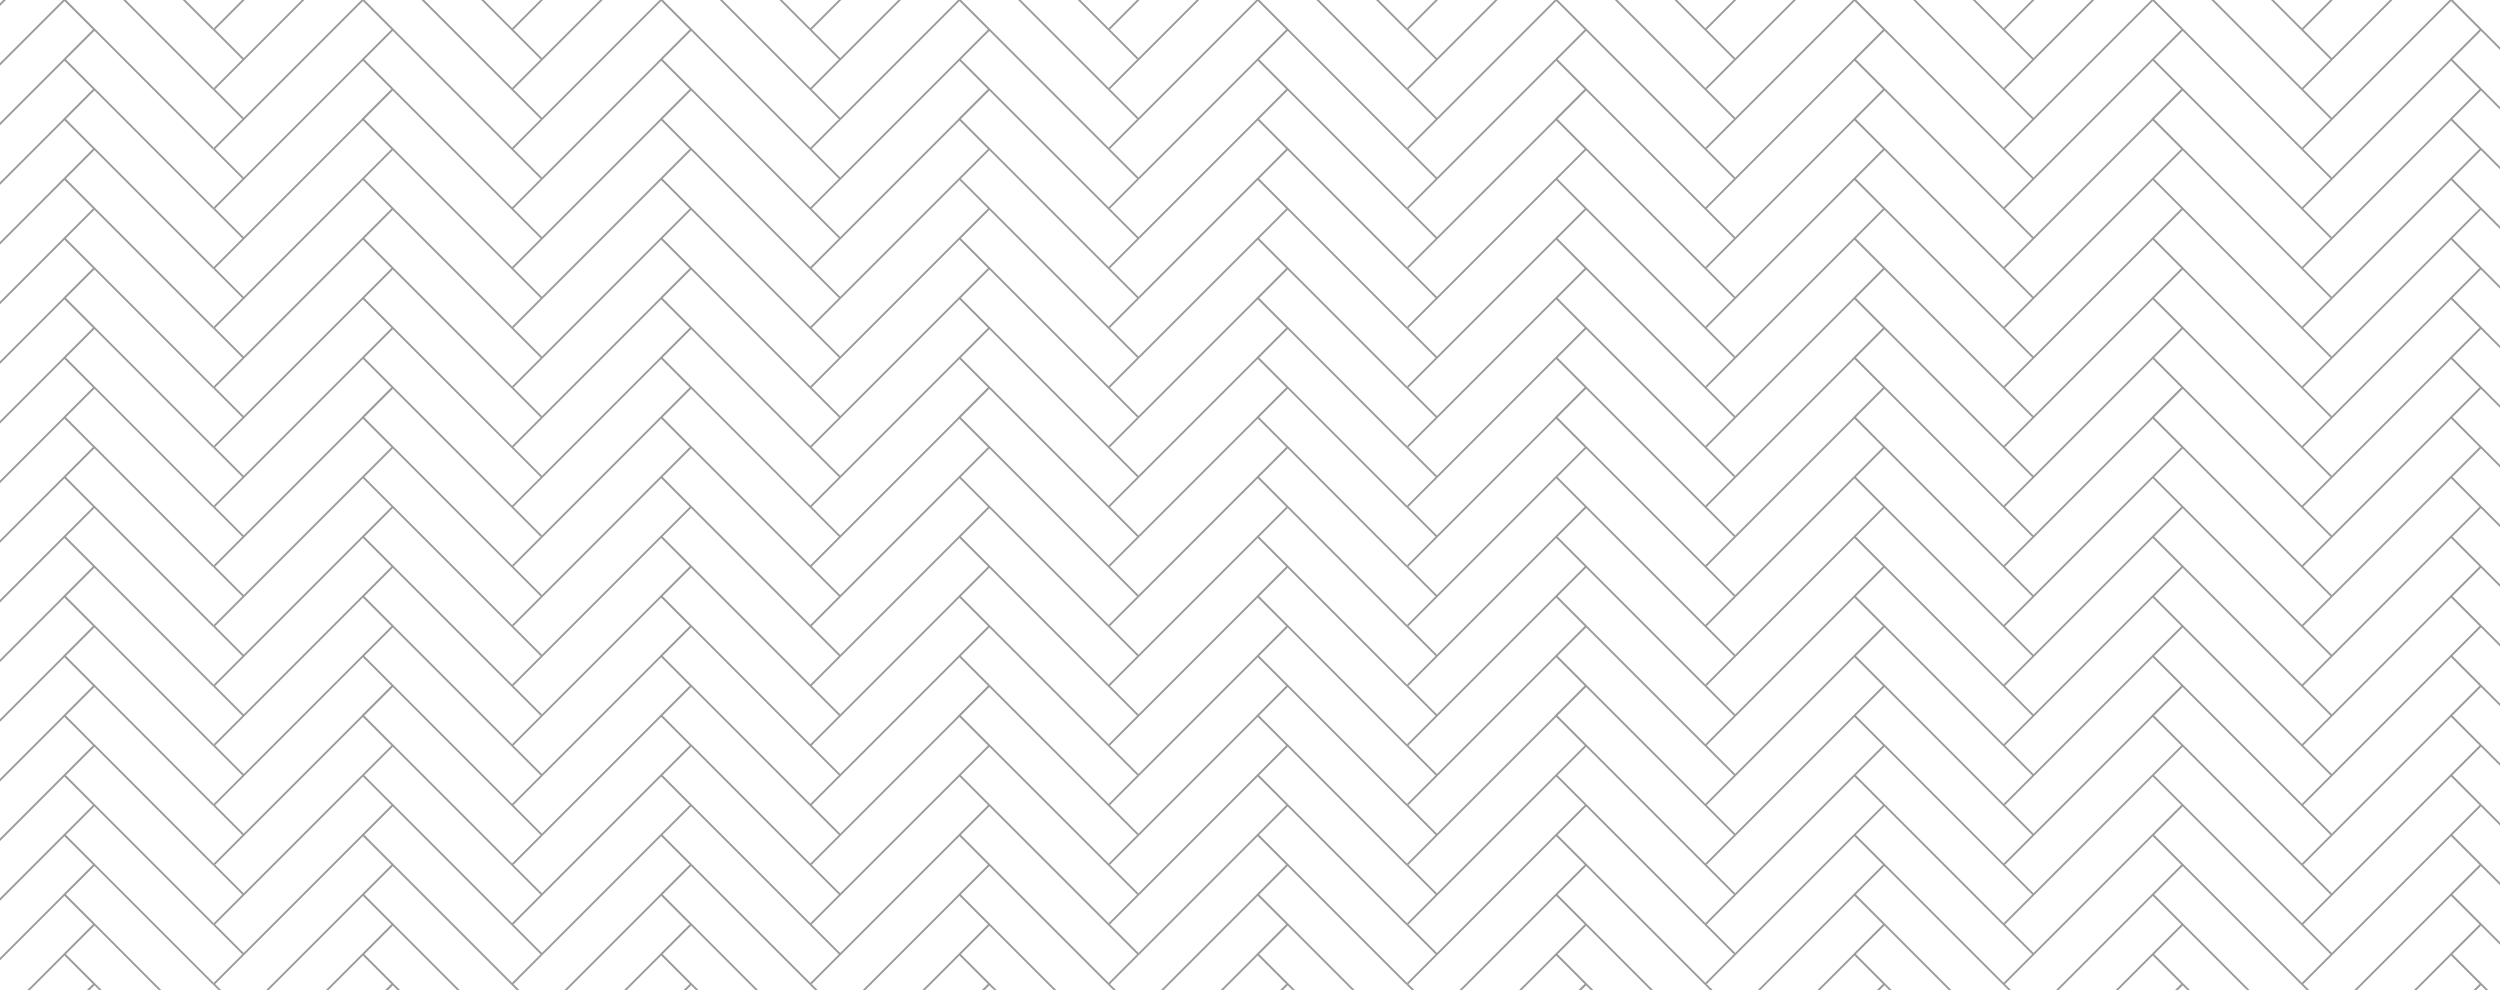 <?xml version="1.0" encoding="UTF-8"?>
<svg id="Layer_2" data-name="Layer 2" xmlns="http://www.w3.org/2000/svg" xmlns:xlink="http://www.w3.org/1999/xlink" viewBox="0 0 1300 515">
  <defs>
    <style>
      .cls-1 {
        fill: url(#New_Pattern);
      }

      .cls-1, .cls-2, .cls-3 {
        stroke-width: 0px;
      }

      .cls-2 {
        fill: #999;
      }

      .cls-3 {
        fill: none;
      }
    </style>
    <pattern id="New_Pattern" data-name="New Pattern" x="0" y="0" width="5640.21" height="2820" patternTransform="translate(731.69 728.85) scale(.11)" patternUnits="userSpaceOnUse" viewBox="0 0 5640.21 2820">
      <g>
        <rect class="cls-3" y="0" width="5640.21" height="2820"/>
        <g>
          <g>
            <g>
              <polygon class="cls-2" points="1416.27 282.02 1456.31 241.98 1416.27 282.02 1416.27 282.02"/>
              <polygon class="cls-2" points="1410.05 275.79 1134.25 0 1134.25 0 1410.05 275.8 1410.05 275.79"/>
              <polygon class="cls-2" points="1544.83 423.03 1410.05 288.24 1410.05 288.24 1121.8 0 1121.8 0 1544.83 423.03 1544.83 423.03"/>
              <polygon class="cls-2" points="839.79 0 839.81 .01 839.82 0 839.79 0"/>
              <polygon class="cls-2" points="1410.05 288.24 1403.82 282.02 1406.94 278.91 1410.05 275.8 1134.25 0 1121.8 0 1410.05 288.24 1410.05 288.24"/>
              <polygon class="cls-2" points="1416.27 282.02 1416.27 282.02 1456.31 241.98 1557.28 141.01 1557.28 141.01 1551.05 147.24 1544.83 141.01 1410.05 275.79 1410.05 275.8 1416.27 282.02 1416.27 282.02"/>
              <polygon class="cls-2" points="1698.23 0 1685.78 0 1562.83 123 1551.05 134.79 1416.27 0 1416.28 0 1416.26 0 1403.81 0 1544.83 141.01 1410.05 275.79 1544.83 141.01 1551.05 134.79 1557.26 141 1456.31 241.98 1557.28 141.01 1557.28 141.01 1698.23 0"/>
              <polygon class="cls-2" points="1557.28 141.01 1551.05 134.79 1544.83 141.01 1551.05 147.24 1557.28 141.01"/>
              <polygon class="cls-2" points="1410.05 288.24 1544.83 423.03 1551.05 416.8 1416.27 282.02 1410.05 288.24"/>
              <polygon class="cls-2" points="1410.05 275.8 1406.94 278.91 1403.82 282.02 1410.05 288.24 1416.27 282.02 1410.05 275.8"/>
              <polygon class="cls-2" points="849.14 278.92 1410.05 839.82 1410.05 839.82 711.25 141.02 846.03 6.24 1544.83 705.04 1544.83 705.04 1410.05 570.26 1406.94 567.15 839.81 .01 698.8 141.02 839.81 282.03 846.03 275.8 849.14 278.92"/>
              <polygon class="cls-2" points="1410.05 557.81 1544.83 423.03 1544.83 423.03 1410.05 557.81 1410.05 557.81"/>
              <polygon class="cls-2" points="1557.28 423.03 1416.27 564.03 1980.31 0 1980.3 0 1557.28 423.03 1557.28 423.03"/>
              <polygon class="cls-2" points="1557.28 423.03 1551.05 429.25 1544.83 423.03 1544.83 423.03 1544.83 423.03 1410.05 557.81 1410.05 557.81 1410.05 557.81 1416.27 564.03 1416.27 564.03 1557.28 423.03 1557.28 423.03"/>
              <polygon class="cls-2" points="1967.86 0 1967.85 0 1967.8 0 1583.85 384 1551.05 416.8 1416.27 282.02 1416.27 282.02 1551.05 416.8 1557.28 423.03 1980.3 0 1967.86 0"/>
              <polygon class="cls-2" points="1551.05 429.25 1557.28 423.03 1551.05 416.8 1544.83 423.03 1551.05 429.25"/>
              <polygon class="cls-2" points="1544.83 705.04 1551.06 698.82 1416.27 564.03 1410.05 570.26 1544.83 705.04"/>
              <polygon class="cls-2" points="1406.94 560.92 1403.82 564.03 1410.05 570.26 1416.27 564.03 1410.05 557.81 1406.94 560.92"/>
              <polygon class="cls-2" points="1557.28 987.06 1557.28 987.06 1416.28 1128.06 1557.28 987.06"/>
              <polygon class="cls-2" points="849.15 560.93 1410.05 1121.84 1410.05 1121.83 711.25 423.03 846.03 288.25 1544.83 987.05 1544.83 987.05 1410.05 852.27 1406.94 849.16 839.81 282.03 698.8 423.03 839.81 564.04 846.03 557.82 849.15 560.93"/>
              <polygon class="cls-2" points="1410.05 852.27 1403.83 846.05 1406.94 842.93 1410.05 839.82 849.14 278.92 846.03 275.8 839.81 282.03 1406.94 849.16 1410.05 852.27"/>
              <polygon class="cls-2" points="1544.83 705.04 1544.83 705.04 1410.05 839.82 1410.05 839.82 1544.83 705.04"/>
              <polygon class="cls-2" points="1557.28 705.04 2115.08 147.25 2249.86 282.03 1551.06 980.83 1416.28 846.05 1416.27 846.05 1551.06 980.83 2115.08 416.81 2121.3 423.03 2259.19 285.14 2262.31 282.03 2121.3 141.02 1557.28 705.04 1557.28 705.04"/>
              <polygon class="cls-2" points="1551.05 711.26 1544.83 705.04 1544.83 705.04 1544.83 705.04 1410.05 839.82 1410.05 839.82 1410.05 839.82 1416.27 846.05 1416.28 846.05 1557.28 705.04 1557.28 705.04 1554.17 708.15 1551.05 711.26"/>
              <polygon class="cls-2" points="1551.06 698.82 1554.17 701.93 1557.28 705.04 2121.3 141.02 2115.08 134.8 1551.06 698.82"/>
              <polygon class="cls-2" points="1551.05 711.26 1554.17 708.15 1557.28 705.04 1554.17 701.93 1551.06 698.82 1544.83 705.04 1551.05 711.26"/>
              <polygon class="cls-2" points="1544.83 987.05 1551.06 980.83 1416.27 846.05 1410.05 852.27 1544.83 987.05"/>
              <polygon class="cls-2" points="1406.94 842.93 1403.83 846.05 1410.05 852.27 1416.27 846.05 1410.05 839.82 1406.94 842.93"/>
              <polygon class="cls-2" points="849.15 842.94 1410.05 1403.85 1410.05 1403.85 711.25 705.05 846.03 570.27 1544.83 1269.07 1544.83 1269.07 1410.05 1134.28 1406.94 1131.17 839.81 564.04 698.8 705.05 839.81 846.06 846.03 839.83 849.15 842.94"/>
              <polygon class="cls-2" points="1410.05 1134.28 1403.83 1128.06 1406.94 1124.95 1410.05 1121.84 849.15 560.93 846.03 557.82 839.81 564.04 1406.94 1131.17 1410.05 1134.28"/>
              <polygon class="cls-2" points="1557.28 987.06 2115.08 429.26 2249.86 564.04 1551.06 1262.84 1416.28 1128.06 1416.28 1128.06 1551.06 1262.84 2111.97 701.94 2115.08 698.82 2121.3 705.05 2259.2 567.15 2262.31 564.04 2121.3 423.03 1557.28 987.05 1557.28 987.06"/>
              <polygon class="cls-2" points="1544.83 987.06 1544.83 987.05 1410.05 1121.83 1410.05 1121.84 1544.83 987.06"/>
              <polygon class="cls-2" points="1551.06 993.28 1544.83 987.05 1544.83 987.05 1544.83 987.06 1410.05 1121.84 1410.05 1121.83 1410.05 1121.84 1416.28 1128.06 1416.28 1128.06 1557.28 987.06 1557.28 987.05 1554.17 990.16 1551.06 993.28"/>
              <polygon class="cls-2" points="1551.06 980.83 1554.17 983.94 1557.28 987.05 2121.3 423.03 2115.08 416.81 1551.06 980.83"/>
              <polygon class="cls-2" points="1551.06 993.28 1554.17 990.16 1557.28 987.05 1554.17 983.94 1551.06 980.83 1544.83 987.05 1551.06 993.28"/>
              <polygon class="cls-2" points="1544.83 1269.07 1551.06 1262.84 1416.28 1128.06 1410.05 1134.28 1544.83 1269.07"/>
              <polygon class="cls-2" points="1406.94 1124.95 1403.83 1128.06 1410.05 1134.28 1416.28 1128.06 1410.05 1121.84 1406.94 1124.95"/>
              <polygon class="cls-2" points="1410.05 1403.85 1544.83 1269.07 1544.83 1269.07 1410.05 1403.85 1410.05 1403.85"/>
              <polygon class="cls-2" points="2111.97 701.94 1551.06 1262.84 1554.17 1265.96 1557.28 1269.07 2121.3 705.05 2115.08 698.82 2111.97 701.94"/>
              <polygon class="cls-2" points="1551.06 1275.29 1554.17 1272.18 1557.28 1269.07 1554.17 1265.96 1551.06 1262.84 1544.83 1269.07 1551.06 1275.29"/>
            </g>
            <g>
              <path class="cls-2" d="m846.03,6.24l-134.78,134.78,141.01,141.01-3.11,3.11-137.89,137.89,141.01,141.01-3.11,3.11-137.89,137.89L147.24,1269.06h0S6.22,1410,6.22,1410H0s0-6.15,0-6.15H0v-.02h0s72.02-72.01,72.02-72.01l24.01-24.01,11.63-11.63,27.13-27.13L0,1134.28H0v-12.44H0s0,0,0,0l61.02-61.02,73.76-73.76L0,852.26H0v-12.44H0s0,0,0,0l134.78-134.78L0,570.25H0v-12.45H0s0,0,0,0l134.78-134.78L0,288.24H0v-12.45H0s0,0,0,0l134.78-134.78L0,6.23H0V0H0s0,0,0,0h6.23,0s134.78,134.78,134.78,134.78L275.79,0h12.45l-141.01,141.01h0S6.23,282.01,6.23,282.01l134.78,134.78L557.8,0h12.45L6.23,564.03l134.78,134.78L839.81,0h0s.02,0,.02,0h12.37l555.09,555.05,2.76,2.76h0s-.31-.31-.31-.31l.31.31-3.11,3.11-3.11,3.11,6.22,6.22-3.11-3.11L846.03,6.24ZM141.01,1275.28l-6.22-6.22,6.22,6.22h0ZM705.03,429.25L6.23,1128.06l134.78,134.78,698.8-698.8-134.78-134.78Zm0-282.01L147.23,705.04h0s-80.04,80.04-80.04,80.04l-60.97,60.97,134.78,134.78L839.81,282.02l-134.78-134.78Z"/>
              <path class="cls-2" d="m1557.28,1269.07h0s-141.01,140.93-141.01,140.93h-12.46l-275.25-275.19-282.87-282.18-134.43,134.43,141.01,141.01h0s282,281.94,282,281.94h-12.44s-270.79-270.72-270.79-270.72l-4.99-4.99-134.77,134.77,140.93,140.93h-12.4l-134.76-134.7-33.94,33.92-100.83,100.78h-12.46l138.5-138.42,143.52-143.52-.62-.62-.35.35-134.16-134.16-20.5,20.49-395.95,395.88h-12.45l401.44-401.36,21.23-21.23-.62-.62,141.01-141.01.62.62.35-.35-134.78-134.78L147.24,1269.06h0s564.02-564.02,564.02-564.02l141.01,141.01h0s557.8,557.8,557.8,557.8h0s0,0,0,0l134.78-134.78h0s0,0,0,0l6.22,6.22,3.11-3.11,3.11-3.11Zm-469.18-174.72l-242.07-242.07-.34.34,242.41,241.72Z"/>
              <polygon class="cls-2" points="2820.1 6.23 2820.1 0 2820.1 0 2820.1 0 2813.94 0 2813.94 0 2820.1 6.23 2820.1 6.23"/>
              <polygon class="cls-2" points="2820.1 288.16 2820.1 275.79 2820.09 275.78 2814.47 270.15 2544.38 0 2544.37 0 2531.93 0 2531.92 0 2820.1 288.24 2820.1 288.16"/>
              <path class="cls-2" d="m2256.36,852.5l1.66,1.66-1.66-1.66h0Z"/>
            </g>
            <path class="cls-2" d="m2820.1,1403.84v6.16h-6.17l-548.91-549.39-8.66-8.66-134.78,134.78,134.2,134.74.27-.27,3.11,3.11,285.21,285.69h-12.45s-275.56-276.04-275.56-276.04l-134.78,134.78,140.75,141.26h-12.6l-134.68-134.72-134.8,134.72h-12.45l281.72-282.27-134.47-134.47-365.86,365.8-50.95,50.94h-12.46l403.85-403.77,19.5-19.5-.31-.31,140.7-140.7-134.47-134.47-557.8,557.8h0s558.11-558.11,558.11-558.11l-3.4-3.4-3.11-3.11,141.01-141.01-141.01-141.01,140.73-140.73-140.69-140.69-557.83,557.83-134.78-134.78h0s134.78,134.78,134.78,134.78l557.83-557.83-.04-.04L2249.73,0h12.65s557.71,557.79,557.71,557.79v12.45S2306.18,56.28,2306.18,56.28l-50.07-50.07-134.78,134.78,134.74,134.74h0s564.03,564.09,564.03,564.09v12.45l-3.12-3.19-561.17-561.17-134.51,134.51,698.8,699.42v12.39l-564.02-564.58-134.78,134.78,698.8,699.42Zm-144.07-977.73l140.95,140.96v-.02s-140.95-140.93-140.95-140.93Z"/>
          </g>
          <g>
            <g>
              <polygon class="cls-2" points="4236.38 282.02 4276.42 241.98 4236.38 282.02 4236.38 282.02"/>
              <polygon class="cls-2" points="4230.15 275.79 3954.36 0 3954.36 0 4230.15 275.8 4230.15 275.79"/>
              <polygon class="cls-2" points="4364.93 423.03 4230.15 288.24 4230.15 288.24 3941.91 0 3941.91 0 4364.93 423.03 4364.93 423.03"/>
              <polygon class="cls-2" points="3659.9 0 3659.91 .01 3659.92 0 3659.9 0"/>
              <polygon class="cls-2" points="4230.15 288.24 4223.93 282.02 4227.04 278.91 4230.15 275.8 3954.36 0 3941.91 0 4230.15 288.24 4230.15 288.24"/>
              <polygon class="cls-2" points="4236.38 282.02 4236.38 282.02 4276.42 241.98 4377.38 141.01 4377.38 141.01 4371.15 147.24 4364.93 141.01 4230.15 275.79 4230.15 275.8 4236.38 282.02 4236.38 282.02"/>
              <polygon class="cls-2" points="4518.34 0 4505.88 0 4382.94 123 4371.15 134.79 4236.37 0 4236.38 0 4236.37 0 4223.92 0 4364.93 141.01 4230.15 275.79 4364.93 141.01 4371.16 134.79 4377.37 141 4276.42 241.98 4377.38 141.01 4377.38 141.01 4518.34 0"/>
              <polygon class="cls-2" points="4377.38 141.01 4371.16 134.79 4364.93 141.01 4371.15 147.24 4377.38 141.01"/>
              <polygon class="cls-2" points="4230.15 288.24 4364.93 423.03 4371.16 416.8 4236.38 282.02 4230.15 288.24"/>
              <polygon class="cls-2" points="4230.15 275.8 4227.04 278.91 4223.93 282.02 4230.15 288.24 4236.38 282.02 4230.15 275.8"/>
              <polygon class="cls-2" points="3669.25 278.92 4230.15 839.82 4230.15 839.82 3531.35 141.02 3666.13 6.24 4364.93 705.04 4364.93 705.04 4230.15 570.26 4227.04 567.15 3659.91 .01 3518.9 141.02 3659.91 282.03 3666.14 275.8 3669.25 278.92"/>
              <polygon class="cls-2" points="4230.15 557.81 4364.93 423.03 4364.93 423.03 4230.15 557.81 4230.15 557.81"/>
              <polygon class="cls-2" points="4377.38 423.03 4236.38 564.03 4800.41 0 4800.41 0 4377.38 423.03 4377.38 423.03"/>
              <polygon class="cls-2" points="4377.38 423.03 4371.16 429.25 4364.93 423.03 4364.93 423.03 4364.93 423.03 4230.15 557.81 4230.15 557.81 4230.15 557.81 4236.38 564.03 4236.38 564.03 4377.38 423.03 4377.38 423.03"/>
              <polygon class="cls-2" points="4787.96 0 4787.96 0 4787.9 0 4403.95 384 4371.16 416.8 4236.38 282.02 4236.38 282.02 4371.16 416.8 4377.38 423.03 4800.41 0 4787.96 0"/>
              <polygon class="cls-2" points="4371.16 429.25 4377.38 423.03 4371.16 416.8 4364.93 423.03 4371.16 429.25"/>
              <polygon class="cls-2" points="4364.93 705.04 4371.16 698.82 4236.38 564.03 4230.15 570.26 4364.93 705.04"/>
              <polygon class="cls-2" points="4227.04 560.92 4223.93 564.03 4230.15 570.26 4236.38 564.03 4230.15 557.81 4227.04 560.92"/>
              <polygon class="cls-2" points="4377.39 987.06 4377.39 987.06 4236.38 1128.06 4377.39 987.06"/>
              <polygon class="cls-2" points="3669.25 560.93 4230.15 1121.84 4230.16 1121.83 3531.35 423.03 3666.14 288.25 4364.94 987.05 4364.94 987.05 4230.15 852.27 4227.04 849.16 3659.91 282.03 3518.9 423.03 3659.91 564.04 3666.14 557.82 3669.25 560.93"/>
              <polygon class="cls-2" points="4230.15 852.27 4223.93 846.05 4227.04 842.93 4230.15 839.82 3669.25 278.92 3666.14 275.8 3659.91 282.03 4227.04 849.16 4230.15 852.27"/>
              <polygon class="cls-2" points="4364.93 705.04 4364.93 705.04 4230.15 839.82 4230.15 839.82 4364.93 705.04"/>
              <polygon class="cls-2" points="4377.38 705.04 4935.18 147.25 5069.96 282.03 4371.16 980.83 4236.38 846.05 4236.38 846.05 4371.16 980.83 4935.18 416.81 4941.4 423.03 5079.3 285.14 5082.41 282.03 4941.4 141.02 4377.38 705.04 4377.38 705.04"/>
              <polygon class="cls-2" points="4371.16 711.26 4364.93 705.04 4364.93 705.04 4364.93 705.04 4230.15 839.82 4230.15 839.82 4230.15 839.82 4236.38 846.05 4236.38 846.05 4377.38 705.04 4377.38 705.04 4374.27 708.15 4371.16 711.26"/>
              <polygon class="cls-2" points="4371.16 698.82 4374.27 701.93 4377.38 705.04 4941.4 141.02 4935.18 134.8 4371.16 698.82"/>
              <polygon class="cls-2" points="4371.16 711.26 4374.27 708.15 4377.38 705.04 4374.27 701.93 4371.16 698.82 4364.93 705.04 4371.16 711.26"/>
              <polygon class="cls-2" points="4364.94 987.05 4371.16 980.83 4236.38 846.05 4230.15 852.27 4364.94 987.05"/>
              <polygon class="cls-2" points="4227.04 842.93 4223.93 846.05 4230.15 852.27 4236.38 846.05 4230.15 839.82 4227.04 842.93"/>
              <polygon class="cls-2" points="3669.25 842.94 4230.16 1403.85 4230.16 1403.85 3531.36 705.05 3666.14 570.27 4364.94 1269.07 4364.94 1269.07 4230.16 1134.28 4227.04 1131.17 3659.91 564.04 3518.91 705.05 3659.91 846.06 3666.14 839.83 3669.25 842.94"/>
              <polygon class="cls-2" points="4230.16 1134.28 4223.93 1128.06 4227.04 1124.95 4230.15 1121.84 3669.25 560.93 3666.14 557.82 3659.91 564.04 4227.04 1131.17 4230.16 1134.28"/>
              <polygon class="cls-2" points="4377.39 987.06 4935.18 429.26 5069.96 564.04 4371.16 1262.84 4236.38 1128.06 4236.38 1128.06 4371.16 1262.84 4932.07 701.94 4935.18 698.82 4941.41 705.05 5079.3 567.15 5082.41 564.04 4941.4 423.03 4377.38 987.05 4377.39 987.06"/>
              <polygon class="cls-2" points="4364.94 987.06 4364.94 987.05 4230.16 1121.83 4230.16 1121.84 4364.94 987.06"/>
              <polygon class="cls-2" points="4371.16 993.28 4364.94 987.05 4364.94 987.05 4364.94 987.06 4230.16 1121.84 4230.16 1121.83 4230.15 1121.84 4236.38 1128.06 4236.38 1128.06 4377.39 987.06 4377.38 987.05 4374.27 990.16 4371.16 993.28"/>
              <polygon class="cls-2" points="4371.16 980.83 4374.27 983.94 4377.38 987.05 4941.4 423.03 4935.18 416.81 4371.16 980.83"/>
              <polygon class="cls-2" points="4371.16 993.28 4374.27 990.16 4377.38 987.05 4374.27 983.94 4371.16 980.83 4364.94 987.05 4371.16 993.28"/>
              <polygon class="cls-2" points="4364.94 1269.07 4371.16 1262.84 4236.38 1128.06 4230.16 1134.28 4364.94 1269.07"/>
              <polygon class="cls-2" points="4227.04 1124.95 4223.93 1128.06 4230.16 1134.28 4236.38 1128.06 4230.15 1121.84 4227.04 1124.95"/>
              <polygon class="cls-2" points="4230.16 1403.85 4364.94 1269.07 4364.94 1269.07 4230.16 1403.85 4230.16 1403.85"/>
              <polygon class="cls-2" points="4932.07 701.94 4371.16 1262.84 4374.28 1265.96 4377.39 1269.07 4941.41 705.05 4935.18 698.82 4932.07 701.94"/>
              <polygon class="cls-2" points="4371.16 1275.29 4374.27 1272.18 4377.39 1269.07 4374.28 1265.96 4371.16 1262.84 4364.94 1269.07 4371.16 1275.29"/>
            </g>
            <g>
              <path class="cls-2" d="m3666.13,6.24l-134.78,134.78,141.01,141.01-3.11,3.11-137.89,137.89,141.01,141.01-3.11,3.11-137.89,137.89-564.02,564.02h0s-141.01,140.94-141.01,140.94h-6.22s0-6.15,0-6.15h0v-.02h0s0,0,0,0h0l72.02-72.02,24.01-24.01,11.63-11.63,27.13-27.13-134.79-134.79h0v-12.44h0s0,0,0,0l61.02-61.02,73.76-73.76-134.79-134.79h0v-12.44h0s0,0,0,0l134.78-134.78-134.78-134.78h0v-12.45h0s0,0,0,0l134.78-134.78-134.78-134.78h0v-12.45h0s0,0,0,0l134.78-134.78L2820.1,6.23h0V0h0s0,0,0,0h6.23,0s134.78,134.78,134.78,134.78L3095.89,0h12.45l-141.01,141.01h0s-141.01,141.01-141.01,141.01l134.78,134.78L3377.9,0h12.45l-564.03,564.03,134.78,134.78L3659.91,0h0s.02,0,.02,0h12.37l555.09,555.05,2.76,2.76h0s-.31-.31-.31-.31l.31.31-3.11,3.11-3.11,3.11,6.22,6.22-3.11-3.11L3666.13,6.24Zm-705.02,1269.05l-6.22-6.22,6.22,6.22h0Zm564.02-846.03l-698.8,698.8,134.78,134.78,698.8-698.8-134.78-134.78Zm0-282.01l-557.8,557.8h0s-80.04,80.04-80.04,80.04l-60.97,60.97,134.78,134.78,698.8-698.8-134.78-134.78Z"/>
              <path class="cls-2" d="m4377.39,1269.07h0s-141.01,140.93-141.01,140.93h-12.46l-275.25-275.19-282.87-282.18-134.43,134.43,141.01,141.01h0s281.99,281.94,281.99,281.94h-12.44s-270.79-270.72-270.79-270.72l-4.99-4.99-134.77,134.77,140.93,140.93h-12.4l-134.76-134.7-33.94,33.92-100.83,100.78h-12.46l138.5-138.42,143.52-143.52-.62-.62-.35.35-134.16-134.16-20.5,20.49-395.95,395.88h-12.45l401.44-401.36,21.23-21.23-.62-.62,141.01-141.01.62.62.35-.35-134.78-134.78-557.8,557.8h0s564.02-564.02,564.02-564.02l141.01,141.01h0s557.8,557.8,557.8,557.8h0s0,0,0,0l134.78-134.78h0s0,0,0,0l6.22,6.22,3.11-3.11,3.11-3.11Zm-469.18-174.72l-242.07-242.07-.34.34,242.41,241.72Z"/>
              <polygon class="cls-2" points="5640.21 6.23 5640.21 0 5640.21 0 5640.21 0 5634.04 0 5634.04 0 5640.21 6.23 5640.21 6.23"/>
              <polygon class="cls-2" points="5640.21 288.16 5640.21 275.79 5640.2 275.78 5634.57 270.15 5364.48 0 5364.48 0 5352.03 0 5352.03 0 5640.21 288.24 5640.21 288.16"/>
              <path class="cls-2" d="m5076.47,852.5l1.66,1.66-1.66-1.66h0Z"/>
            </g>
            <path class="cls-2" d="m5640.21,1403.84v6.16h-6.17l-548.91-549.39-8.66-8.66-134.78,134.78,134.2,134.74.27-.27,3.11,3.11,285.21,285.69h-12.45s-275.56-276.04-275.56-276.04l-134.78,134.78,140.75,141.26h-12.6l-134.68-134.72-134.8,134.72h-12.45l281.72-282.27-134.47-134.47-365.86,365.8-50.95,50.94h-12.46l403.85-403.77,19.5-19.5-.31-.31,140.7-140.7-134.47-134.47-557.8,557.8h0s558.11-558.11,558.11-558.11l-3.4-3.4-3.11-3.11,141.01-141.01-141.01-141.01,140.73-140.73-140.69-140.69-557.83,557.83-134.78-134.78h0s134.78,134.78,134.78,134.78l557.83-557.83-.04-.04L5069.83,0h12.65s557.71,557.79,557.71,557.79v12.45S5126.29,56.28,5126.29,56.28l-50.07-50.07-134.78,134.78,134.74,134.74h0s564.03,564.09,564.03,564.09v12.45l-3.12-3.19-561.17-561.17-134.51,134.51,698.8,699.42v12.39l-564.02-564.58-134.78,134.78,698.8,699.42Zm-144.07-977.73l140.95,140.96v-.02s-140.95-140.93-140.95-140.93Z"/>
          </g>
        </g>
        <g>
          <g>
            <g>
              <polygon class="cls-2" points="1416.27 1692.02 1456.31 1651.98 1416.27 1692.02 1416.27 1692.02"/>
              <polygon class="cls-2" points="1410.05 1685.79 1134.25 1410 1134.25 1410 1410.05 1685.8 1410.05 1685.79"/>
              <polygon class="cls-2" points="1544.83 1833.03 1410.05 1698.24 1410.05 1698.24 1121.8 1410 1121.8 1410 1544.83 1833.03 1544.83 1833.03"/>
              <polygon class="cls-2" points="839.79 1410 839.81 1410.01 839.82 1410 839.79 1410"/>
              <polygon class="cls-2" points="1410.05 1698.24 1403.82 1692.02 1406.94 1688.91 1410.05 1685.8 1134.25 1410 1121.8 1410 1410.05 1698.24 1410.05 1698.24"/>
              <polygon class="cls-2" points="1416.27 1692.02 1416.27 1692.02 1456.31 1651.98 1557.28 1551.01 1557.28 1551.01 1551.05 1557.24 1544.83 1551.01 1410.05 1685.79 1410.05 1685.8 1416.27 1692.02 1416.27 1692.02"/>
              <polygon class="cls-2" points="1698.23 1410 1685.78 1410 1562.83 1533 1551.05 1544.79 1416.27 1410.01 1416.28 1410 1416.26 1410 1403.81 1410 1544.83 1551.01 1410.05 1685.79 1544.83 1551.01 1551.05 1544.79 1557.26 1551 1456.31 1651.98 1557.28 1551.01 1557.28 1551.01 1698.23 1410"/>
              <polygon class="cls-2" points="1557.28 1551.01 1551.05 1544.79 1544.83 1551.01 1551.05 1557.24 1557.28 1551.01"/>
              <polygon class="cls-2" points="1410.05 1698.24 1544.83 1833.03 1551.05 1826.8 1416.27 1692.02 1410.05 1698.24"/>
              <polygon class="cls-2" points="1410.05 1685.8 1406.94 1688.91 1403.82 1692.02 1410.05 1698.24 1416.27 1692.02 1410.05 1685.8"/>
              <polygon class="cls-2" points="849.14 1688.92 1410.05 2249.82 1410.05 2249.82 711.25 1551.02 846.03 1416.24 1544.83 2115.04 1544.83 2115.04 1410.05 1980.26 1406.94 1977.15 839.81 1410.01 698.8 1551.02 839.81 1692.03 846.03 1685.8 849.14 1688.92"/>
              <polygon class="cls-2" points="1410.05 1967.81 1544.83 1833.03 1544.83 1833.03 1410.05 1967.81 1410.05 1967.81"/>
              <polygon class="cls-2" points="1557.28 1833.03 1416.27 1974.03 1980.31 1410 1980.3 1410 1557.28 1833.03 1557.28 1833.03"/>
              <polygon class="cls-2" points="1557.28 1833.03 1551.05 1839.25 1544.83 1833.03 1544.83 1833.03 1544.83 1833.03 1410.05 1967.81 1410.05 1967.81 1410.05 1967.81 1416.27 1974.03 1416.27 1974.03 1557.28 1833.03 1557.28 1833.03"/>
              <polygon class="cls-2" points="1967.86 1410 1967.85 1410 1967.8 1410 1583.85 1794 1551.05 1826.8 1416.27 1692.02 1416.27 1692.02 1551.05 1826.8 1557.28 1833.03 1980.3 1410 1967.86 1410"/>
              <polygon class="cls-2" points="1551.05 1839.25 1557.28 1833.03 1551.05 1826.8 1544.83 1833.03 1551.05 1839.25"/>
              <polygon class="cls-2" points="1544.83 2115.04 1551.06 2108.82 1416.27 1974.03 1410.05 1980.26 1544.83 2115.04"/>
              <polygon class="cls-2" points="1406.94 1970.92 1403.82 1974.03 1410.05 1980.26 1416.27 1974.03 1410.05 1967.81 1406.94 1970.92"/>
              <polygon class="cls-2" points="1557.28 2397.06 1557.28 2397.06 1416.28 2538.06 1557.28 2397.06"/>
              <polygon class="cls-2" points="849.15 1970.93 1410.05 2531.84 1410.05 2531.83 711.25 1833.03 846.03 1698.25 1544.83 2397.05 1544.83 2397.05 1410.05 2262.27 1406.94 2259.16 839.81 1692.03 698.8 1833.03 839.81 1974.04 846.03 1967.82 849.15 1970.93"/>
              <polygon class="cls-2" points="1410.05 2262.27 1403.83 2256.05 1406.94 2252.93 1410.05 2249.82 849.14 1688.92 846.03 1685.8 839.81 1692.03 1406.94 2259.16 1410.05 2262.27"/>
              <polygon class="cls-2" points="1544.83 2115.04 1544.83 2115.04 1410.05 2249.82 1410.05 2249.82 1544.83 2115.04"/>
              <polygon class="cls-2" points="1557.28 2115.04 2115.08 1557.25 2249.86 1692.03 1551.06 2390.83 1416.28 2256.05 1416.27 2256.05 1551.06 2390.83 2115.08 1826.81 2121.3 1833.03 2259.19 1695.14 2262.31 1692.03 2121.3 1551.02 1557.28 2115.04 1557.28 2115.04"/>
              <polygon class="cls-2" points="1551.05 2121.26 1544.83 2115.04 1544.83 2115.04 1544.83 2115.04 1410.05 2249.82 1410.05 2249.82 1410.05 2249.82 1416.27 2256.05 1416.28 2256.05 1557.28 2115.04 1557.28 2115.04 1554.17 2118.15 1551.05 2121.26"/>
              <polygon class="cls-2" points="1551.06 2108.82 1554.17 2111.93 1557.28 2115.04 2121.3 1551.02 2115.08 1544.8 1551.06 2108.82"/>
              <polygon class="cls-2" points="1551.05 2121.26 1554.17 2118.15 1557.28 2115.04 1554.17 2111.93 1551.06 2108.82 1544.83 2115.04 1551.05 2121.26"/>
              <polygon class="cls-2" points="1544.83 2397.05 1551.06 2390.83 1416.27 2256.05 1410.05 2262.27 1544.83 2397.05"/>
              <polygon class="cls-2" points="1406.94 2252.93 1403.83 2256.05 1410.05 2262.27 1416.27 2256.05 1410.05 2249.82 1406.94 2252.93"/>
              <polygon class="cls-2" points="849.15 2252.94 1410.05 2813.85 1410.05 2813.85 711.25 2115.05 846.03 1980.27 1544.83 2679.07 1544.83 2679.07 1410.05 2544.28 1406.94 2541.17 839.81 1974.04 698.8 2115.05 839.81 2256.06 846.03 2249.83 849.15 2252.94"/>
              <polygon class="cls-2" points="1410.05 2544.28 1403.83 2538.06 1406.94 2534.95 1410.05 2531.84 849.15 1970.93 846.03 1967.82 839.81 1974.04 1406.94 2541.17 1410.05 2544.28"/>
              <polygon class="cls-2" points="1557.28 2397.06 2115.08 1839.26 2249.86 1974.04 1551.06 2672.84 1416.28 2538.06 1416.28 2538.06 1551.06 2672.84 2111.97 2111.94 2115.08 2108.82 2121.3 2115.05 2259.2 1977.15 2262.31 1974.04 2121.3 1833.03 1557.28 2397.05 1557.28 2397.06"/>
              <polygon class="cls-2" points="1544.83 2397.06 1544.83 2397.05 1410.05 2531.83 1410.05 2531.84 1544.83 2397.06"/>
              <polygon class="cls-2" points="1551.06 2403.28 1544.83 2397.05 1544.83 2397.05 1544.83 2397.06 1410.05 2531.84 1410.05 2531.83 1410.05 2531.84 1416.28 2538.06 1416.28 2538.06 1557.28 2397.06 1557.28 2397.05 1554.17 2400.16 1551.06 2403.28"/>
              <polygon class="cls-2" points="1551.06 2390.83 1554.17 2393.94 1557.28 2397.05 2121.3 1833.03 2115.08 1826.81 1551.06 2390.83"/>
              <polygon class="cls-2" points="1551.06 2403.28 1554.17 2400.16 1557.28 2397.05 1554.17 2393.94 1551.06 2390.83 1544.83 2397.05 1551.06 2403.28"/>
              <polygon class="cls-2" points="1544.83 2679.07 1551.06 2672.84 1416.28 2538.06 1410.05 2544.28 1544.83 2679.07"/>
              <polygon class="cls-2" points="1406.94 2534.95 1403.83 2538.06 1410.05 2544.28 1416.28 2538.06 1410.05 2531.84 1406.94 2534.95"/>
              <polygon class="cls-2" points="1410.05 2813.85 1544.83 2679.07 1544.83 2679.07 1410.05 2813.85 1410.05 2813.85"/>
              <polygon class="cls-2" points="2111.97 2111.94 1551.06 2672.84 1554.17 2675.96 1557.28 2679.07 2121.3 2115.05 2115.08 2108.82 2111.97 2111.94"/>
              <polygon class="cls-2" points="1551.06 2685.29 1554.17 2682.18 1557.28 2679.07 1554.17 2675.96 1551.06 2672.84 1544.83 2679.07 1551.06 2685.29"/>
            </g>
            <g>
              <path class="cls-2" d="m846.03,1416.24l-134.78,134.78,141.01,141.01-3.11,3.11-137.89,137.89,141.01,141.01-3.11,3.11-137.89,137.89-564.02,564.02h0S6.22,2820,6.22,2820H0s0-6.15,0-6.15H0v-.02h0s72.02-72.01,72.02-72.01l24.01-24.01,11.63-11.63,27.13-27.13L0,2544.28H0v-12.44H0s0,0,0,0l61.02-61.02,73.76-73.76L0,2262.26H0v-12.44H0s0,0,0,0l134.78-134.78L0,1980.25H0v-12.45H0s0,0,0,0l134.78-134.78L0,1698.24H0v-12.45H0s0,0,0,0l134.78-134.78L0,1416.23H0v-6.23H0s0,0,0,0h6.23,0s134.78,134.78,134.78,134.78l134.78-134.78h12.45l-141.01,141.01h0S6.23,1692.01,6.23,1692.01l134.78,134.78,416.79-416.79h12.45L6.23,1974.03l134.78,134.78,698.8-698.8h0s.02,0,.02,0h12.37l555.09,555.05,2.76,2.76h0s-.31-.31-.31-.31l.31.31-3.11,3.11-3.11,3.11,6.22,6.22-3.11-3.11-560.91-560.91ZM141.01,2685.28l-6.22-6.22,6.22,6.22h0Zm564.02-846.03L6.23,2538.06l134.78,134.78,698.8-698.8-134.78-134.78Zm0-282.01l-557.8,557.8h0s-80.04,80.04-80.04,80.04l-60.97,60.97,134.78,134.78,698.8-698.8-134.78-134.78Z"/>
              <path class="cls-2" d="m1557.28,2679.07h0s-141.01,140.93-141.01,140.93h-12.46l-275.25-275.19-282.87-282.18-134.43,134.43,141.01,141.01h0s282,281.94,282,281.94h-12.44s-270.79-270.72-270.79-270.72l-4.99-4.99-134.77,134.77,140.93,140.93h-12.4l-134.76-134.7-33.94,33.92-100.83,100.78h-12.46l138.5-138.42,143.52-143.52-.62-.62-.35.35-134.16-134.16-20.5,20.49-395.95,395.88h-12.45l401.44-401.36,21.23-21.23-.62-.62,141.01-141.01.62.62.35-.35-134.78-134.78-557.8,557.8h0s564.02-564.02,564.02-564.02l141.01,141.01h0s557.8,557.8,557.8,557.8h0s0,0,0,0l134.78-134.78h0s0,0,0,0l6.22,6.22,3.11-3.11,3.11-3.11Zm-469.18-174.72l-242.07-242.07-.34.34,242.41,241.72Z"/>
              <polygon class="cls-2" points="2820.1 1416.23 2820.1 1410 2820.1 1410 2820.1 1410 2813.94 1410 2813.94 1410 2820.1 1416.23 2820.1 1416.23"/>
              <polygon class="cls-2" points="2820.1 1698.16 2820.1 1685.79 2820.09 1685.78 2814.47 1680.15 2544.38 1410 2544.37 1410 2531.93 1410 2531.92 1410 2820.1 1698.24 2820.1 1698.16"/>
              <path class="cls-2" d="m2256.36,2262.5l1.66,1.66-1.66-1.66h0Z"/>
            </g>
            <path class="cls-2" d="m2820.1,2813.84v6.16h-6.17l-548.91-549.39-8.66-8.66-134.78,134.78,134.2,134.74.27-.27,3.11,3.11,285.21,285.69h-12.45s-275.56-276.04-275.56-276.04l-134.78,134.78,140.75,141.26h-12.6l-134.68-134.72-134.8,134.72h-12.45l281.72-282.27-134.47-134.47-365.86,365.8-50.95,50.94h-12.46l403.85-403.77,19.5-19.5-.31-.31,140.7-140.7-134.47-134.47-557.8,557.8h0s558.11-558.11,558.11-558.11l-3.4-3.4-3.11-3.11,141.01-141.01-141.01-141.01,140.73-140.73-140.69-140.69-557.83,557.83-134.78-134.78h0s134.78,134.78,134.78,134.78l557.83-557.83-.04-.04,140.89-140.94h12.65s557.71,557.79,557.71,557.79v12.45s-513.91-513.97-513.91-513.97l-50.07-50.07-134.78,134.78,134.74,134.74h0s564.03,564.09,564.03,564.09v12.45l-3.12-3.19-561.17-561.17-134.51,134.51,698.8,699.42v12.39l-564.02-564.58-134.78,134.78,698.8,699.42Zm-144.07-977.73l140.95,140.96v-.02s-140.95-140.93-140.95-140.93Z"/>
          </g>
          <g>
            <g>
              <polygon class="cls-2" points="4236.38 1692.02 4276.42 1651.98 4236.38 1692.02 4236.38 1692.02"/>
              <polygon class="cls-2" points="4230.15 1685.79 3954.36 1410 3954.36 1410 4230.15 1685.8 4230.15 1685.79"/>
              <polygon class="cls-2" points="4364.93 1833.03 4230.15 1698.24 4230.15 1698.24 3941.91 1410 3941.91 1410 4364.93 1833.03 4364.93 1833.03"/>
              <polygon class="cls-2" points="3659.9 1410 3659.91 1410.01 3659.92 1410 3659.9 1410"/>
              <polygon class="cls-2" points="4230.15 1698.24 4223.93 1692.02 4227.04 1688.91 4230.15 1685.8 3954.36 1410 3941.91 1410 4230.15 1698.24 4230.15 1698.24"/>
              <polygon class="cls-2" points="4236.38 1692.02 4236.38 1692.02 4276.42 1651.98 4377.38 1551.01 4377.38 1551.01 4371.15 1557.24 4364.93 1551.01 4230.15 1685.79 4230.15 1685.8 4236.38 1692.02 4236.38 1692.02"/>
              <polygon class="cls-2" points="4518.34 1410 4505.88 1410 4382.94 1533 4371.15 1544.79 4236.37 1410.01 4236.38 1410 4236.37 1410 4223.92 1410 4364.93 1551.01 4230.15 1685.79 4364.93 1551.01 4371.16 1544.79 4377.37 1551 4276.42 1651.98 4377.38 1551.01 4377.38 1551.01 4518.34 1410"/>
              <polygon class="cls-2" points="4377.38 1551.01 4371.16 1544.79 4364.93 1551.01 4371.15 1557.24 4377.38 1551.01"/>
              <polygon class="cls-2" points="4230.15 1698.24 4364.93 1833.03 4371.16 1826.8 4236.38 1692.02 4230.15 1698.24"/>
              <polygon class="cls-2" points="4230.15 1685.8 4227.04 1688.91 4223.93 1692.02 4230.15 1698.24 4236.38 1692.02 4230.15 1685.8"/>
              <polygon class="cls-2" points="3669.25 1688.92 4230.15 2249.82 4230.15 2249.82 3531.35 1551.02 3666.13 1416.24 4364.93 2115.04 4364.93 2115.04 4230.15 1980.26 4227.04 1977.15 3659.91 1410.01 3518.9 1551.02 3659.91 1692.03 3666.14 1685.8 3669.25 1688.92"/>
              <polygon class="cls-2" points="4230.15 1967.81 4364.93 1833.03 4364.93 1833.03 4230.15 1967.81 4230.15 1967.81"/>
              <polygon class="cls-2" points="4377.38 1833.03 4236.38 1974.03 4800.41 1410 4800.41 1410 4377.38 1833.03 4377.38 1833.03"/>
              <polygon class="cls-2" points="4377.38 1833.03 4371.16 1839.25 4364.93 1833.03 4364.93 1833.03 4364.93 1833.03 4230.15 1967.81 4230.15 1967.81 4230.15 1967.81 4236.38 1974.03 4236.38 1974.03 4377.38 1833.03 4377.38 1833.03"/>
              <polygon class="cls-2" points="4787.96 1410 4787.96 1410 4787.9 1410 4403.95 1794 4371.16 1826.8 4236.38 1692.02 4236.38 1692.02 4371.16 1826.8 4377.38 1833.03 4800.41 1410 4787.96 1410"/>
              <polygon class="cls-2" points="4371.16 1839.25 4377.38 1833.03 4371.16 1826.8 4364.93 1833.03 4371.16 1839.25"/>
              <polygon class="cls-2" points="4364.93 2115.04 4371.16 2108.82 4236.38 1974.03 4230.15 1980.26 4364.93 2115.04"/>
              <polygon class="cls-2" points="4227.04 1970.92 4223.93 1974.03 4230.15 1980.26 4236.38 1974.03 4230.15 1967.81 4227.04 1970.92"/>
              <polygon class="cls-2" points="4377.39 2397.06 4377.39 2397.06 4236.38 2538.06 4377.39 2397.06"/>
              <polygon class="cls-2" points="3669.25 1970.93 4230.15 2531.84 4230.16 2531.83 3531.35 1833.03 3666.14 1698.25 4364.94 2397.05 4364.94 2397.05 4230.15 2262.27 4227.04 2259.16 3659.91 1692.03 3518.9 1833.03 3659.91 1974.04 3666.14 1967.82 3669.25 1970.93"/>
              <polygon class="cls-2" points="4230.15 2262.27 4223.93 2256.05 4227.04 2252.93 4230.15 2249.82 3669.25 1688.92 3666.14 1685.8 3659.91 1692.03 4227.04 2259.16 4230.15 2262.27"/>
              <polygon class="cls-2" points="4364.93 2115.04 4364.93 2115.04 4230.15 2249.82 4230.15 2249.82 4364.93 2115.04"/>
              <polygon class="cls-2" points="4377.38 2115.04 4935.18 1557.25 5069.96 1692.03 4371.16 2390.83 4236.38 2256.05 4236.38 2256.05 4371.16 2390.83 4935.18 1826.81 4941.4 1833.03 5079.3 1695.14 5082.41 1692.03 4941.4 1551.02 4377.38 2115.04 4377.38 2115.04"/>
              <polygon class="cls-2" points="4371.16 2121.26 4364.93 2115.04 4364.93 2115.04 4364.93 2115.04 4230.15 2249.82 4230.15 2249.82 4230.15 2249.82 4236.38 2256.05 4236.38 2256.05 4377.38 2115.04 4377.38 2115.04 4374.27 2118.15 4371.16 2121.26"/>
              <polygon class="cls-2" points="4371.16 2108.82 4374.27 2111.93 4377.38 2115.04 4941.4 1551.02 4935.18 1544.8 4371.16 2108.82"/>
              <polygon class="cls-2" points="4371.16 2121.26 4374.27 2118.15 4377.38 2115.04 4374.27 2111.93 4371.16 2108.82 4364.93 2115.04 4371.16 2121.26"/>
              <polygon class="cls-2" points="4364.94 2397.05 4371.16 2390.83 4236.38 2256.05 4230.15 2262.27 4364.94 2397.05"/>
              <polygon class="cls-2" points="4227.04 2252.93 4223.93 2256.05 4230.15 2262.27 4236.38 2256.05 4230.15 2249.82 4227.04 2252.93"/>
              <polygon class="cls-2" points="3669.25 2252.94 4230.16 2813.85 4230.16 2813.85 3531.36 2115.05 3666.14 1980.27 4364.94 2679.07 4364.94 2679.07 4230.16 2544.28 4227.04 2541.17 3659.91 1974.04 3518.91 2115.05 3659.91 2256.06 3666.14 2249.83 3669.25 2252.94"/>
              <polygon class="cls-2" points="4230.16 2544.28 4223.93 2538.06 4227.04 2534.95 4230.15 2531.84 3669.25 1970.93 3666.14 1967.82 3659.91 1974.04 4227.04 2541.17 4230.16 2544.28"/>
              <polygon class="cls-2" points="4377.39 2397.06 4935.18 1839.26 5069.96 1974.04 4371.16 2672.84 4236.38 2538.06 4236.38 2538.06 4371.16 2672.84 4932.07 2111.94 4935.18 2108.82 4941.41 2115.05 5079.3 1977.15 5082.41 1974.04 4941.4 1833.03 4377.38 2397.05 4377.39 2397.06"/>
              <polygon class="cls-2" points="4364.94 2397.06 4364.94 2397.05 4230.16 2531.83 4230.16 2531.84 4364.94 2397.06"/>
              <polygon class="cls-2" points="4371.16 2403.28 4364.94 2397.05 4364.94 2397.05 4364.94 2397.06 4230.16 2531.84 4230.16 2531.83 4230.15 2531.84 4236.38 2538.06 4236.38 2538.06 4377.39 2397.06 4377.38 2397.05 4374.27 2400.16 4371.16 2403.28"/>
              <polygon class="cls-2" points="4371.16 2390.83 4374.27 2393.94 4377.38 2397.05 4941.4 1833.03 4935.18 1826.81 4371.16 2390.83"/>
              <polygon class="cls-2" points="4371.16 2403.28 4374.27 2400.16 4377.38 2397.05 4374.27 2393.94 4371.16 2390.83 4364.94 2397.05 4371.16 2403.28"/>
              <polygon class="cls-2" points="4364.94 2679.07 4371.16 2672.84 4236.38 2538.06 4230.16 2544.28 4364.94 2679.07"/>
              <polygon class="cls-2" points="4227.04 2534.95 4223.93 2538.06 4230.16 2544.28 4236.38 2538.06 4230.15 2531.84 4227.04 2534.95"/>
              <polygon class="cls-2" points="4230.16 2813.85 4364.94 2679.07 4364.94 2679.07 4230.16 2813.85 4230.16 2813.85"/>
              <polygon class="cls-2" points="4932.07 2111.94 4371.16 2672.84 4374.28 2675.96 4377.39 2679.07 4941.41 2115.05 4935.18 2108.82 4932.07 2111.94"/>
              <polygon class="cls-2" points="4371.16 2685.29 4374.27 2682.18 4377.39 2679.07 4374.28 2675.96 4371.16 2672.84 4364.94 2679.07 4371.16 2685.29"/>
            </g>
            <g>
              <path class="cls-2" d="m3666.13,1416.24l-134.78,134.78,141.01,141.01-3.11,3.11-137.89,137.89,141.01,141.01-3.11,3.11-137.89,137.89-564.02,564.02h0s-141.01,140.94-141.01,140.94h-6.22s0-6.15,0-6.15h0v-.02h0s0,0,0,0h0l72.02-72.02,24.01-24.01,11.63-11.63,27.13-27.13-134.79-134.79h0v-12.44h0s0,0,0,0l61.02-61.02,73.76-73.76-134.79-134.79h0v-12.44h0s0,0,0,0l134.78-134.78-134.78-134.78h0v-12.45h0s0,0,0,0l134.78-134.78-134.78-134.78h0v-12.45h0s0,0,0,0l134.78-134.78-134.78-134.78h0v-6.23h0s0,0,0,0h6.23,0s134.78,134.78,134.78,134.78l134.78-134.78h12.45l-141.01,141.01h0s-141.01,141.01-141.01,141.01l134.78,134.78,416.79-416.79h12.45l-564.03,564.03,134.78,134.78,698.8-698.8h0s.02,0,.02,0h12.37l555.09,555.05,2.76,2.76h0s-.31-.31-.31-.31l.31.31-3.11,3.11-3.11,3.11,6.22,6.22-3.11-3.11-560.91-560.91Zm-705.02,1269.05l-6.22-6.22,6.22,6.22h0Zm564.02-846.03l-698.8,698.8,134.78,134.78,698.8-698.8-134.78-134.78Zm0-282.01l-557.8,557.8h0s-80.04,80.04-80.04,80.04l-60.97,60.97,134.78,134.78,698.8-698.8-134.78-134.78Z"/>
              <path class="cls-2" d="m4377.39,2679.07h0s-141.01,140.93-141.01,140.93h-12.46l-275.25-275.19-282.87-282.18-134.43,134.43,141.01,141.01h0s281.99,281.94,281.99,281.94h-12.44s-270.79-270.72-270.79-270.72l-4.99-4.99-134.77,134.77,140.93,140.93h-12.4l-134.76-134.7-33.94,33.92-100.83,100.78h-12.46l138.5-138.42,143.52-143.52-.62-.62-.35.35-134.16-134.16-20.5,20.49-395.95,395.88h-12.45l401.44-401.36,21.23-21.23-.62-.62,141.01-141.01.62.62.35-.35-134.78-134.78-557.8,557.8h0s564.02-564.02,564.02-564.02l141.01,141.01h0s557.8,557.8,557.8,557.8h0s0,0,0,0l134.78-134.78h0s0,0,0,0l6.22,6.22,3.11-3.11,3.11-3.11Zm-469.18-174.72l-242.07-242.07-.34.34,242.41,241.72Z"/>
              <polygon class="cls-2" points="5640.21 1416.23 5640.21 1410 5640.21 1410 5640.21 1410 5634.04 1410 5634.04 1410 5640.21 1416.23 5640.21 1416.23"/>
              <polygon class="cls-2" points="5640.21 1698.16 5640.21 1685.79 5640.2 1685.78 5634.57 1680.15 5364.48 1410 5364.48 1410 5352.03 1410 5352.03 1410 5640.21 1698.24 5640.21 1698.16"/>
              <path class="cls-2" d="m5076.47,2262.5l1.66,1.66-1.66-1.66h0Z"/>
            </g>
            <path class="cls-2" d="m5640.21,2813.84v6.16h-6.17l-548.91-549.39-8.66-8.66-134.78,134.78,134.2,134.74.27-.27,3.11,3.11,285.21,285.69h-12.45s-275.56-276.04-275.56-276.04l-134.78,134.78,140.75,141.26h-12.6l-134.68-134.72-134.8,134.72h-12.45l281.72-282.27-134.47-134.47-365.86,365.8-50.95,50.94h-12.46l403.85-403.77,19.5-19.5-.31-.31,140.7-140.7-134.47-134.47-557.8,557.8h0s558.11-558.11,558.11-558.11l-3.4-3.4-3.11-3.11,141.01-141.01-141.01-141.01,140.73-140.73-140.69-140.69-557.83,557.83-134.78-134.78h0s134.78,134.78,134.78,134.78l557.83-557.83-.04-.04,140.89-140.94h12.65s557.71,557.79,557.71,557.79v12.45s-513.91-513.97-513.91-513.97l-50.07-50.07-134.78,134.78,134.74,134.74h0s564.03,564.09,564.03,564.09v12.45l-3.12-3.19-561.17-561.17-134.51,134.51,698.8,699.42v12.39l-564.02-564.58-134.78,134.78,698.8,699.42Zm-144.07-977.73l140.95,140.96v-.02s-140.95-140.93-140.95-140.93Z"/>
          </g>
        </g>
      </g>
    </pattern>
  </defs>
  <g id="Layer_1-2" data-name="Layer 1">
    <rect class="cls-1" y="0" width="1300" height="515"/>
  </g>
</svg>